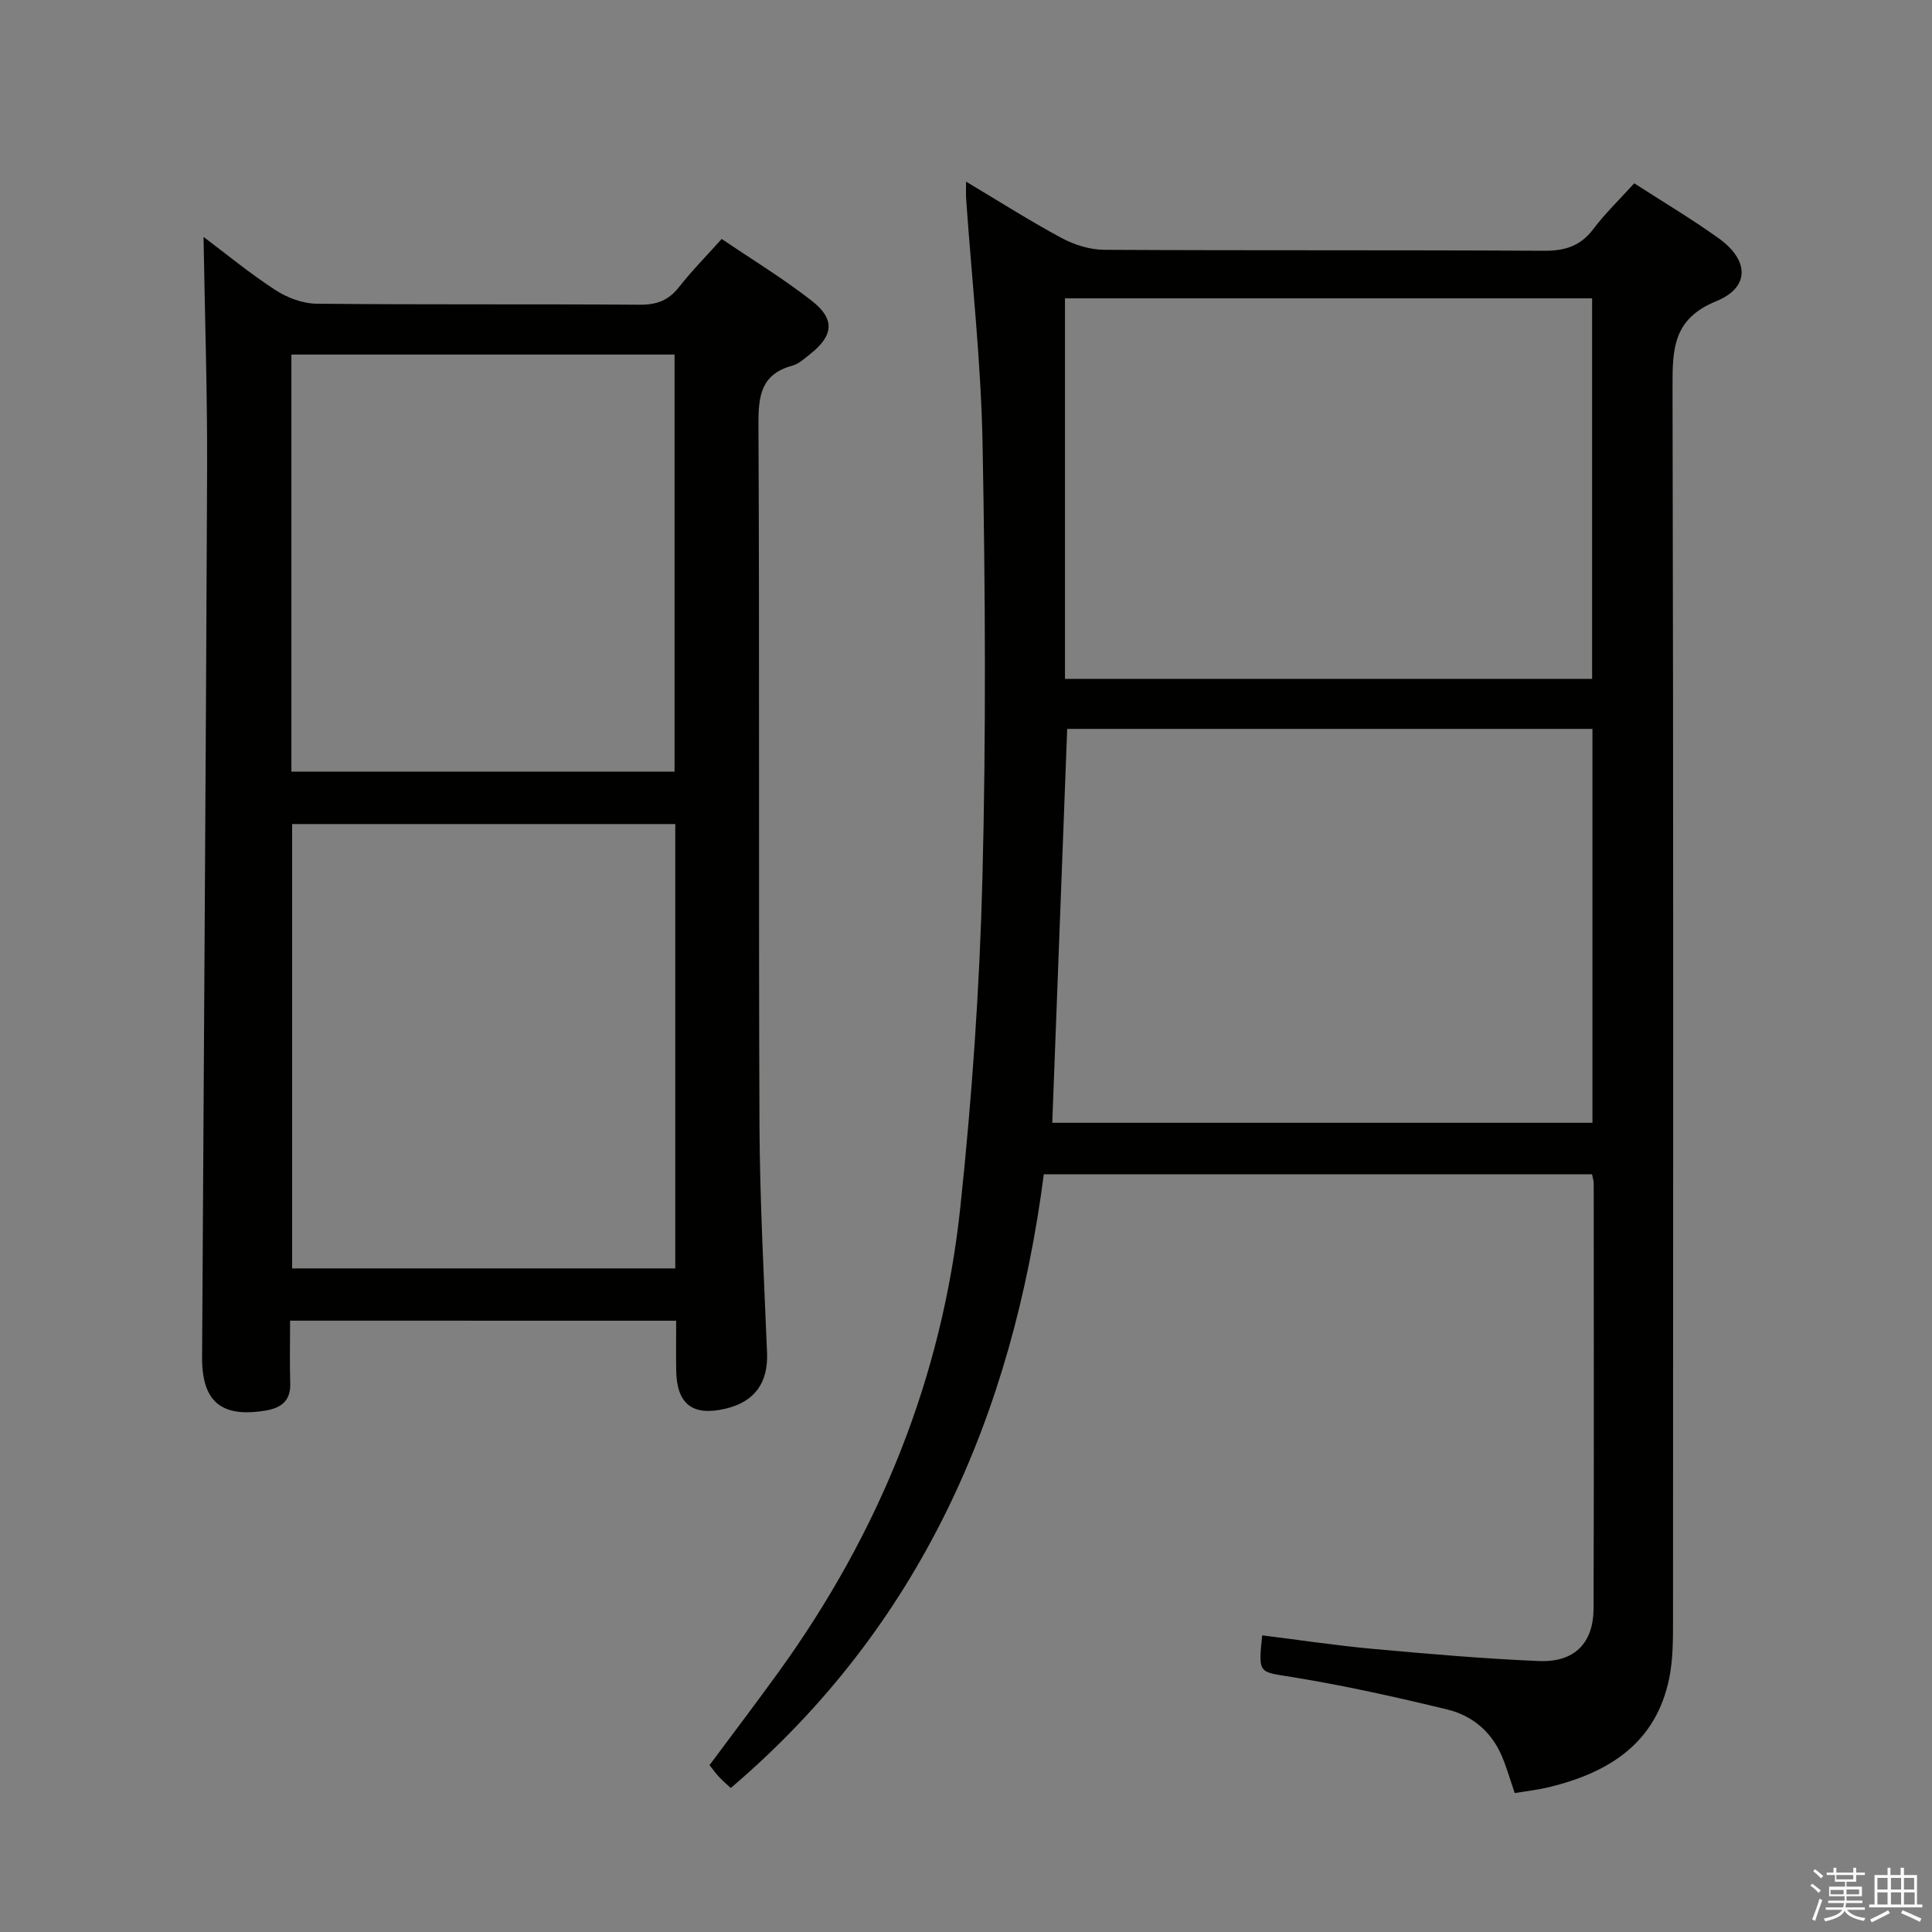 <svg enable-background="new 0 0 400 400" viewBox="0 0 400 400" xmlns="http://www.w3.org/2000/svg"><rect x="0" y="0" width="400" height="400" fill="#808080" stroke="none"/><path d="m374.8 390.4.4-.4c.7.5 1.3 1 1.8 1.4l-.5.5c-.5-.6-1.1-1.1-1.7-1.5zm1 7.3-.6-.3c.5-1.4 1.1-2.8 1.5-4.3.2.1.4.2.6.3-.5 1.3-1 2.8-1.5 4.3zm-.4-10.3.4-.4c.4.3 1 .8 1.7 1.4l-.5.5c-.4-.5-1-1-1.6-1.5zm2.5.3h1.7v-1h.6v1h3.5v-1h.6v1h1.8v.5h-1.8v1.4h-2v1h3.2v2h-3.2v.9h3.3v.5h-3.4c0 .3-.1.6-.1.9h4v.5h-3.7c.7.9 1.9 1.5 3.8 1.7-.1.2-.2.4-.3.6-2.1-.4-3.5-1.1-4-2.1-.4 1-1.8 1.7-4 2.2-.1-.2-.2-.4-.3-.6 2.1-.4 3.4-1 3.8-1.8h-3.4v-.5h3.6c.1-.3.1-.6.2-.9h-3.3v-.5h3.4c0-.3 0-.6 0-.9h-3.2v-2h3.3v-1h-2.1v-1.4h-1.7v-.5zm1.1 3.5v1h2.7c0-.3 0-.4 0-.4 0-.1 0-.2 0-.2 0-.1 0-.2 0-.3h-2.7zm1.2-3v.9h3.5v-.9zm4.7 3h-2.6v.6.4h2.6z" fill="#fafafb"/><path d="m393.6 386.7h.6v1.5h2.7v6.1h1.1v.6h-11v-.6h1.1v-6.1h2.7v-1.5h.6v1.5h2.1v-1.5zm-2.7 8.8.4.6c-1.2.6-2.5 1.3-3.8 1.9-.1-.2-.2-.4-.3-.6 1.2-.6 2.5-1.2 3.7-1.9zm-2.2-6.7v2.4h2.1v-2.4zm0 3v2.5h2.1v-2.5zm2.8-3v2.4h2.1v-2.4zm0 3v2.5h2.1v-2.5zm6 6.1c-1.4-.7-2.7-1.3-3.9-1.8l.3-.6c1.5.6 2.7 1.2 3.9 1.7zm-1.2-9.1h-2.1v2.4h2.1zm-2.1 3v2.5h2.2v-2.5z" fill="#fafafb"/><g fill="#010100"><path d="m329.62 243.13c-37.8 0-75.26 0-113.51 0-6.49 49.85-25.49 93.55-64.81 127.06-.82-.77-1.68-1.49-2.44-2.31-.68-.72-1.25-1.54-1.96-2.43 4.79-6.44 9.6-12.78 14.26-19.22 20.86-28.85 33.92-60.91 37.67-96.32 2.4-22.61 3.99-45.36 4.57-68.08.77-29.97.59-59.98.03-89.96-.32-16.91-2.22-33.79-3.4-50.68-.07-.95-.01-1.9-.01-3.58 6.94 4.14 13.23 8.15 19.78 11.67 2.64 1.41 5.86 2.43 8.83 2.44 30.32.17 60.65.02 90.97.2 4.34.03 7.56-.92 10.24-4.45 2.5-3.3 5.51-6.21 8.51-9.52 5.91 3.82 11.89 7.37 17.52 11.41 6.27 4.51 6.47 10.13-.5 12.98-8.93 3.64-9.11 9.78-9.09 17.66.2 85.14.13 170.28.1 255.42 0 3.98.01 8.05-.76 11.92-2.72 13.57-12.51 19.66-24.94 22.68-2.24.54-4.55.79-7.07 1.22-.9-2.62-1.61-5.13-2.61-7.52-2.13-5.12-6.14-8.52-11.33-9.78-10.61-2.58-21.3-4.96-32.08-6.71-7.01-1.14-7.1-.57-6.27-8.65 7.67.95 15.31 2.11 23 2.81 11.41 1.04 22.85 2.03 34.29 2.51 7.38.31 11.29-3.7 11.32-10.9.09-29.32.04-58.65.03-87.97.01-.49-.16-.96-.34-1.9zm-111.76-10.67h111.84c0-27.43 0-54.49 0-81.55-36.62 0-72.94 0-108.75 0-1.04 27.39-2.06 54.28-3.09 81.55zm2.63-170.69v78.78h109.14c0-26.41 0-52.58 0-78.78-36.58 0-72.8 0-109.14 0z"/><path d="m60.06 273.43c0 4.66-.1 8.82.03 12.98.12 3.61-1.89 5.09-5.04 5.62-9.21 1.55-13.27-1.78-13.21-11.1.34-61.28.79-122.55 1.04-183.83.06-15.92-.48-31.84-.74-48.05 4.59 3.45 9.52 7.51 14.83 10.97 2.45 1.6 5.66 2.83 8.54 2.86 22.32.23 44.64.05 66.96.21 3.49.02 5.94-.88 8.1-3.64 2.65-3.38 5.69-6.45 8.85-9.98 6.44 4.37 12.84 8.26 18.69 12.84 4.83 3.78 4.44 7.18-.35 10.98-1.17.92-2.37 2.05-3.74 2.42-6.43 1.77-7.02 6.19-6.99 12.1.24 48.3.01 96.61.21 144.92.07 15.78.93 31.57 1.57 47.35.25 6.14-2.51 10.12-8.54 11.56-6.85 1.64-10.17-.91-10.27-7.9-.05-3.32-.01-6.63-.01-10.3-26.64-.01-53-.01-79.93-.01zm79.75-102.82c-26.8 0-53.15 0-79.33 0v92h79.33c0-30.77 0-61.21 0-92zm-.15-10.85c0-29.07 0-57.77 0-86.35-26.69 0-53.04 0-79.33 0v86.35z"/></g></svg>